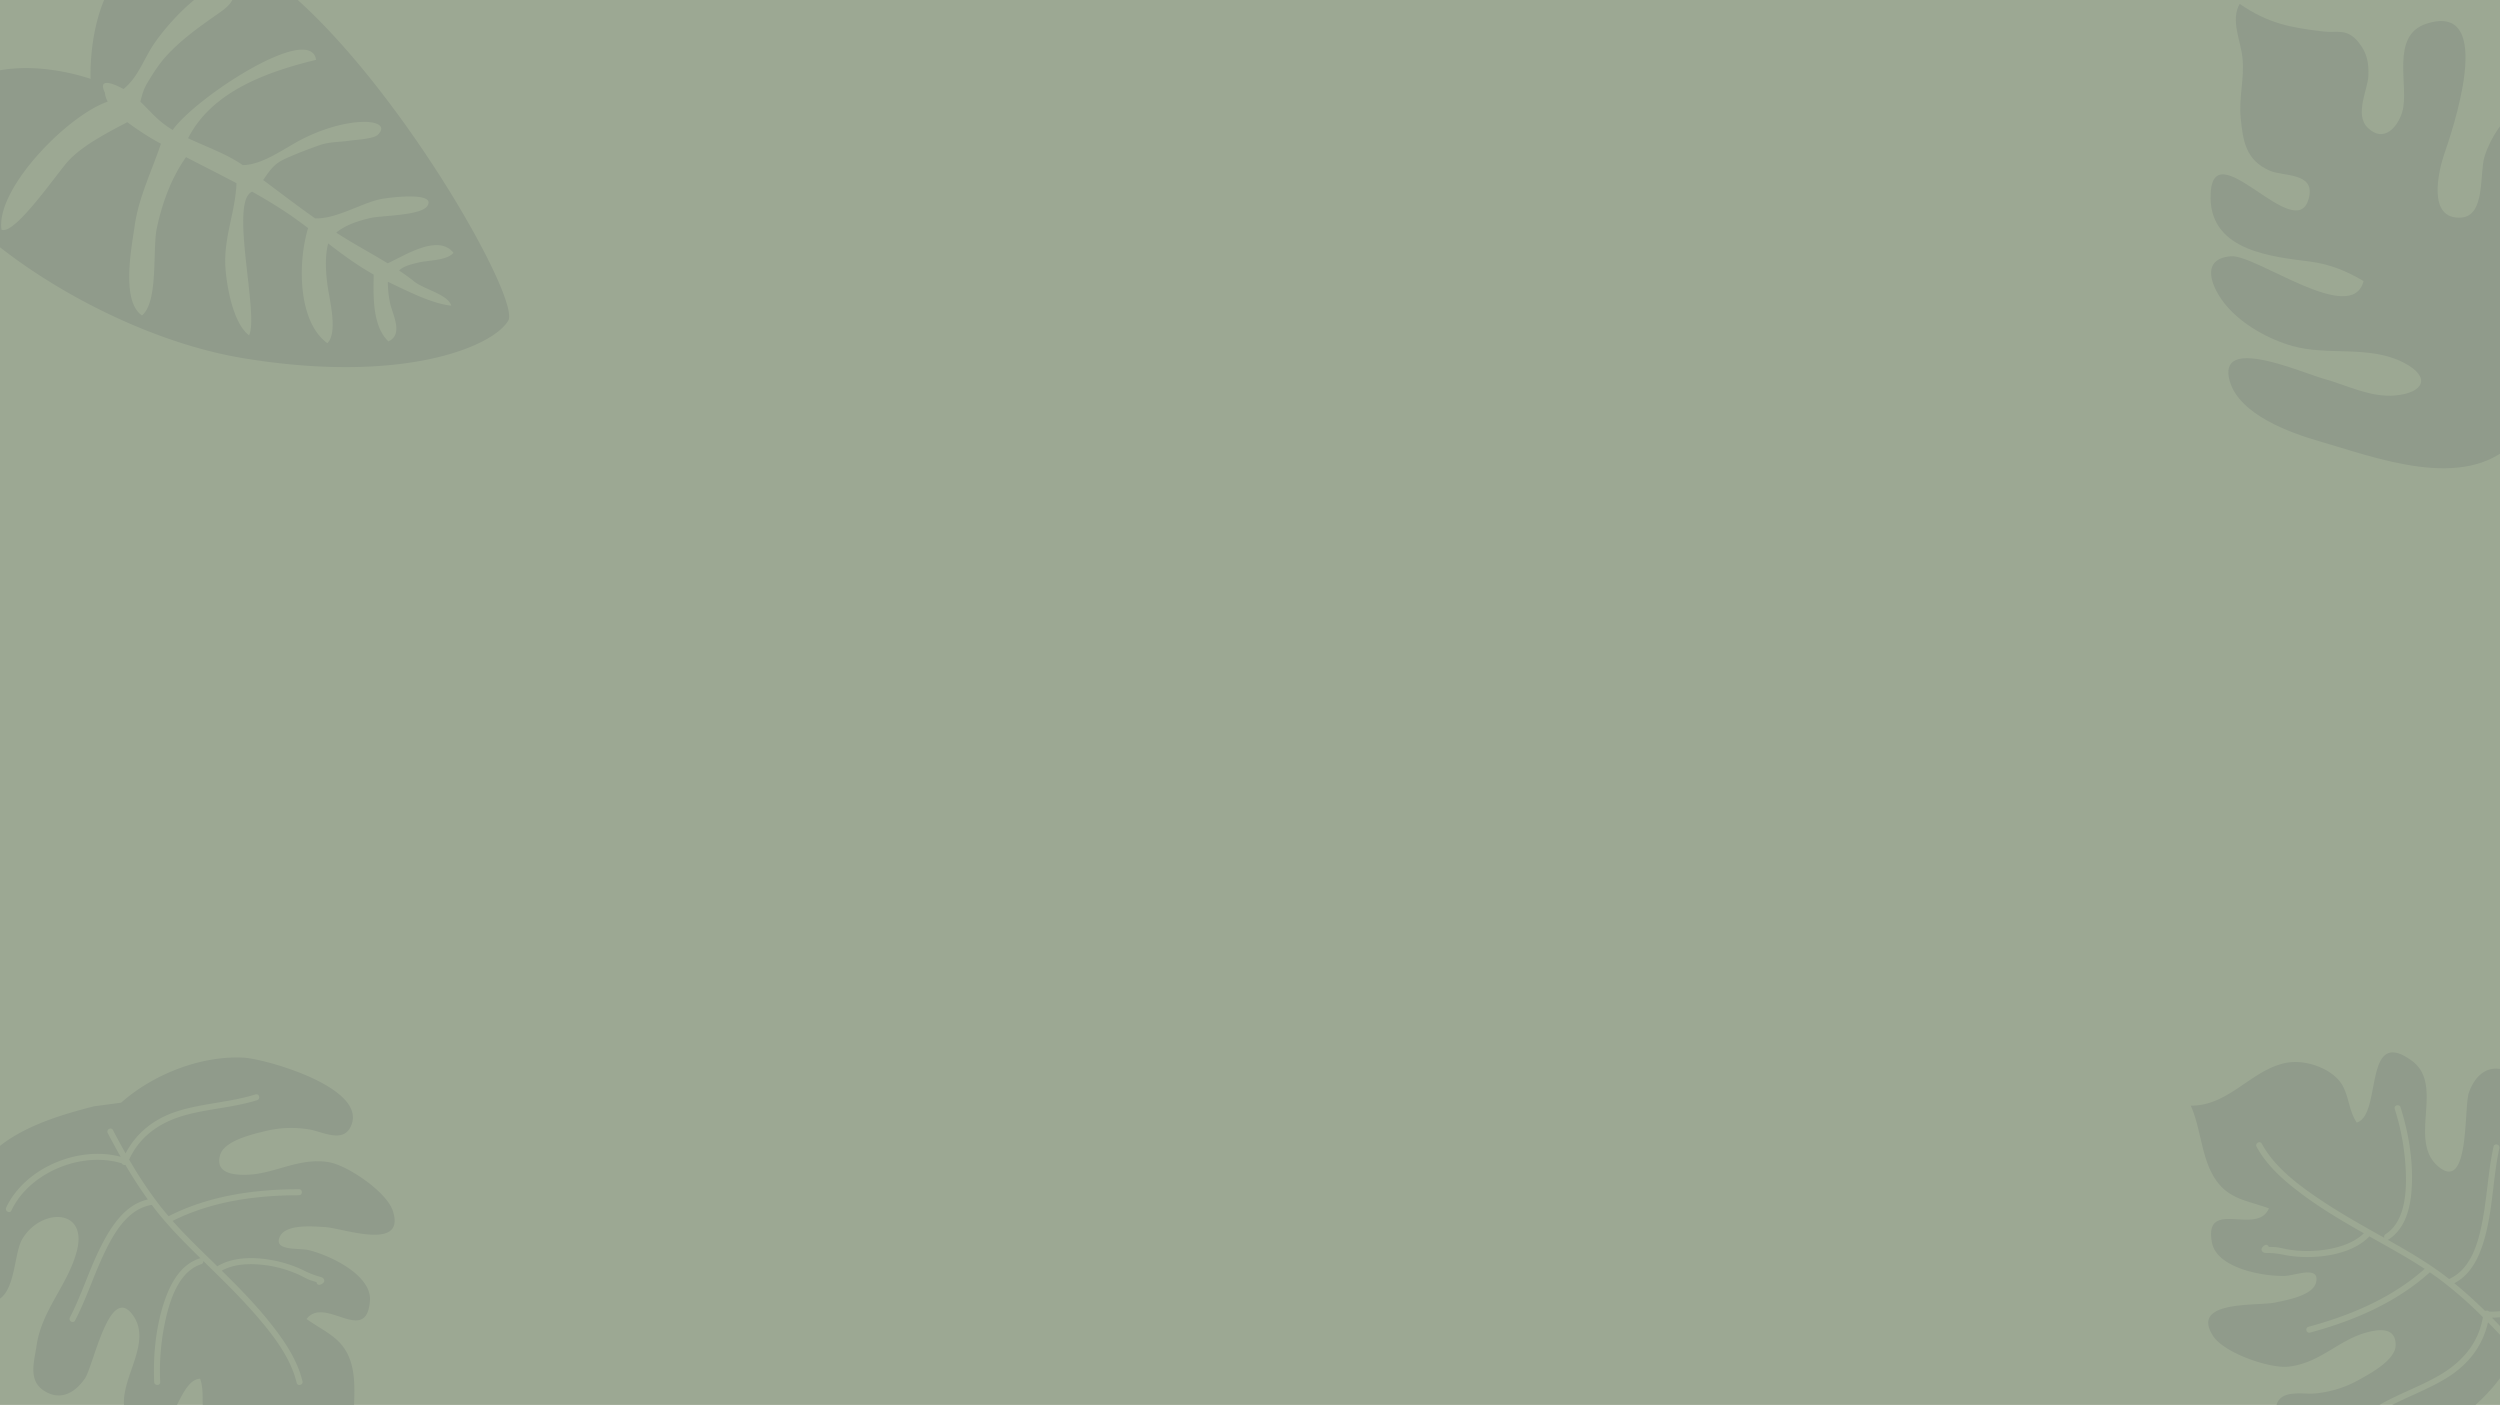 <svg xmlns="http://www.w3.org/2000/svg" xmlns:xlink="http://www.w3.org/1999/xlink" width="1920" height="1079" viewBox="0 0 1920 1079"><defs><clipPath id="b"><rect width="1920" height="1079"/></clipPath></defs><g id="a" clip-path="url(#b)"><rect width="1920" height="1079" fill="#9ca893"/><path d="M987.707,1985.007c1.56,15.922-2.881,29.748-1.377,45.883,1.7,18.262,4.2,32.547,22.142,40.474,10.558,4.665,34.523,1.287,30.414,20.2-8.88,40.881-76.578-55.737-75.681,1.154.643,40.819,48.236,44.808,76.28,48.5,15.511,2.042,27.612,7.082,41.195,14.958-8.819,35.16-82.746-20.529-101.862-19.025-24.539,1.929-14.66,24.837-3.474,38.024,12.458,14.688,32.742,25.859,50.8,30.922,27.564,7.728,58.811-.853,85.174,12.67,22,11.288,15.4,23.372-6.4,25.3-19.118,1.691-37.236-8-54.783-12.818-16.948-4.654-82.568-34.212-72.208,1.875,7.37,25.667,46.5,39.712,68.495,46.026,42.888,12.313,111.257,39.283,149.4,1.323l.851,2.679c64.825,10.981,110.008-72.414,86.609-129.289-7.017-17.054-20.852-76.381-44.919-46.242-11.57,14.488,1.416,34.805-9.614,48.782-16.573,20.994-25.109-2.572-23.145-19.206,3.519-29.793,29.135-61.208,21.072-92.2-11.891-45.7-43.893-13.864-53.067,15.5-4.044,12.948.863,45.63-17.939,46.931-26.607,1.844-17.3-36.27-13-48.854,5.166-15.114,41.012-117.524-13.6-100.061-28.333,9.059-13.163,47.975-18.554,67.333-3.212,11.533-14.074,24.955-26.7,12.541-10.327-10.156.247-29.574.579-39.8.332-10.181-.962-17.493-7.487-25.661-8.95-11.207-16.57-7.142-27.084-8.375-25.544-3-42.732-6.361-64.272-21.215C978.324,1955.926,986.376,1971.433,987.707,1985.007Z" transform="translate(734.531 -1940.344)" fill="#909b8b"/><g transform="translate(-830.264 -1305.279)"><path d="M1131.951,2235.179c-4.8-14.662-35.09-35.17-49.483-37.412-23.385-3.646-41.794,9.54-63.672,9.761-9.623.1-23.473-1.326-19.478-15.226,3.091-10.752,24.206-15.747,33.391-18.03a83.99,83.99,0,0,1,35.918-1.426c9.085,1.688,24.306,9.9,30.447-1.312,16.617-30.342-65.256-53.113-81.662-53.978-33.252-1.752-70.038,13.145-94.125,34.6l-20.762,2.769c-47.275,11.937-101.9,31.242-101.047,91.356.192,13.5-.575,54.323,13.81,58.168,27.918,7.462,24.251-33.711,31.836-47.094,13.824-24.39,51.515-24.941,41.9,9.688-7.181,25.853-26.743,44.406-30.72,71.938-1.777,12.292-6.918,27.131,6.777,35.023,12.612,7.27,23.167.222,30.216-9.76,6.861-9.714,19.208-74.812,37.368-48.414,17.386,25.272-21.262,58.621-1.418,83.085,28.983,35.734,32.254-34.081,52.705-34.765,4.181,11.654-.712,24.539,5.4,35.774,6.464,11.885,21.732,21.286,34.984,22.18,26.927,1.813,50.738-20.594,78.653-12.663-2.945-17.332,1.864-37.673-2.482-55.163-5.2-20.905-19.38-25.1-34.814-35.985,13.926-18.32,45.928,20.783,48.687-13.879,1.6-20.057-31.253-35.293-47.133-39.06-7.491-1.777-27.822.975-21.866-10.694,4.829-9.46,25.372-7.476,34.324-7C1093.422,2248.4,1142.228,2266.581,1131.951,2235.179Zm-72.091-11.965c-33.289.068-67.016,4.665-97.046,19.721,10.423,11.731,21.779,22.555,33.022,33.556q.668.653,1.334,1.31c11.739-7.218,27.813-7.242,40.95-4.916a95.234,95.234,0,0,1,25,7.87,66.888,66.888,0,0,0,11.639,4.726c1.443.4,3.481.718,4.214,2.224a2.309,2.309,0,0,1,0,2.328,5.28,5.28,0,0,1-2.807,1.849,2.022,2.022,0,0,1-2.776-1.9c-.392-.147-.766-.294-1-.361-1.4-.4-2.819-.783-4.184-1.3-3.056-1.153-5.815-2.905-8.8-4.226a91.456,91.456,0,0,0-22.5-6.761c-11.668-1.849-25.64-2.139-36.3,3.822,12.816,12.611,25.473,25.476,36.689,39.535,10.763,13.49,21.167,28.377,25.267,45.405.7,2.891-3.752,4.119-4.449,1.227-4.326-17.967-15.935-33.792-27.638-47.706-12.948-15.4-27.284-29.525-41.672-43.559q-1.2-1.168-2.39-2.334a2.245,2.245,0,0,1-1.592,2.469c-15.694,5.007-22.656,23.652-26.346,38.129a181.8,181.8,0,0,0-5.181,52.387c.125,2.976-4.489,2.964-4.615,0-.8-18.956.9-38.7,6.258-56.948,4.473-15.24,12.263-32.788,28.656-38.018a2.368,2.368,0,0,1,.682-.108c-13.272-12.983-26.293-26.079-37.456-41.014-18.087,2.919-28.614,20.89-35.959,36.026-8.378,17.265-14.1,35.739-22.938,52.78-1.37,2.641-5.352.307-3.985-2.33,9.366-18.068,15.138-37.771,24.481-55.864,7.565-14.651,18.285-31.045,35.41-34.733-6.182-8.586-11.893-17.477-17.268-26.575a2.416,2.416,0,0,1-2.758-1.21c-.064-.014-.125-.018-.191-.038-30.822-9.394-70.8,7.043-84.6,36.312-1.268,2.691-5.245.347-3.984-2.328,14.369-30.477,55.544-47.7,87.924-38.955q-5.138-9.021-9.947-18.235c-1.378-2.633,2.6-4.967,3.984-2.33q4.72,9.025,9.723,17.927c8.666-16.568,23.132-27.441,41.5-32.9,19.095-5.669,39.281-6.419,58.29-12.391,2.847-.894,4.055,3.56,1.227,4.449-17.995,5.652-37.061,6.469-55.2,11.5-19.221,5.336-34.731,15.881-43.079,34.106a311.786,311.786,0,0,0,23.75,35.589c2.112,2.7,4.3,5.321,6.522,7.912,30.956-15.749,65.746-20.673,100.157-20.743C1062.836,2218.594,1062.835,2223.208,1059.86,2223.214Z" transform="translate(0)" fill="#909b8b"/></g><g transform="matrix(-0.966, 0.259, -0.259, -0.966, 3374.378, 2892.304)"><path d="M1134.111,2235.948c-4.829-14.758-35.319-35.4-49.807-37.657-23.538-3.669-42.067,9.6-64.088,9.825-9.686.1-23.627-1.335-19.605-15.325,3.111-10.823,24.365-15.849,33.609-18.148a84.534,84.534,0,0,1,36.152-1.436c9.145,1.7,24.465,9.966,30.646-1.321,16.726-30.54-65.683-53.46-82.2-54.33-33.469-1.763-70.5,13.231-94.74,34.831l-20.9,2.787c-47.584,12.015-102.562,31.446-101.707,91.953.193,13.586-.579,54.678,13.9,58.548,28.1,7.511,24.409-33.931,32.045-47.4,13.915-24.549,51.852-25.1,42.171,9.752-7.228,26.022-26.918,44.7-30.921,72.408-1.789,12.373-6.963,27.308,6.821,35.252,12.695,7.317,23.318.224,30.414-9.824,6.906-9.778,19.334-75.3,37.612-48.731,17.5,25.437-21.4,59-1.428,83.629,29.172,35.968,32.465-34.3,53.05-34.992,4.208,11.731-.717,24.7,5.433,36.008,6.506,11.963,21.874,21.425,35.213,22.324,27.1,1.825,51.069-20.729,79.167-12.745-2.965-17.445,1.876-37.919-2.5-55.523-5.229-21.042-19.507-25.262-35.042-36.22,14.017-18.44,46.229,20.919,49.005-13.969,1.608-20.188-31.457-35.524-47.441-39.315-7.54-1.789-28,.981-22.009-10.764,4.861-9.521,25.538-7.525,34.549-7.044C1095.33,2249.257,1144.455,2267.556,1134.111,2235.948Zm-72.562-12.044c-33.507.069-67.454,4.7-97.681,19.85,10.491,11.807,21.922,22.7,33.238,33.776q.673.658,1.343,1.318c11.816-7.265,28-7.289,41.218-4.948a95.844,95.844,0,0,1,25.159,7.921,67.3,67.3,0,0,0,11.715,4.757c1.453.4,3.5.723,4.241,2.238a2.324,2.324,0,0,1,0,2.343,5.315,5.315,0,0,1-2.826,1.861,2.035,2.035,0,0,1-2.795-1.914c-.395-.148-.771-.3-1.009-.364-1.412-.4-2.838-.788-4.212-1.306-3.076-1.16-5.853-2.924-8.861-4.253a92.041,92.041,0,0,0-22.648-6.805c-11.744-1.861-25.807-2.154-36.541,3.847,12.9,12.693,25.639,25.642,36.929,39.793,10.834,13.578,21.305,28.563,25.432,45.7.7,2.91-3.777,4.146-4.478,1.234-4.355-18.084-16.039-34.013-27.818-48.018-13.033-15.5-27.462-29.718-41.945-43.843q-1.2-1.176-2.406-2.349a2.26,2.26,0,0,1-1.6,2.485c-15.8,5.04-22.8,23.807-26.518,38.378a182.984,182.984,0,0,0-5.214,52.729c.126,3-4.519,2.983-4.645,0-.808-19.08.908-38.952,6.3-57.321,4.5-15.339,12.343-33,28.843-38.266a2.4,2.4,0,0,1,.686-.108c-13.359-13.068-26.465-26.249-37.7-41.282-18.205,2.938-28.8,21.027-36.194,36.262-8.433,17.377-14.2,35.973-23.088,53.125-1.379,2.658-5.386.309-4.011-2.346,9.427-18.186,15.237-38.018,24.641-56.229,7.615-14.747,18.4-31.248,35.641-34.959-6.223-8.642-11.971-17.591-17.38-26.749a2.432,2.432,0,0,1-2.776-1.218c-.065-.014-.126-.018-.192-.038-31.024-9.456-71.262,7.089-85.152,36.549-1.276,2.708-5.279.349-4.01-2.343,14.463-30.677,55.907-48.012,88.5-39.21q-5.172-9.081-10.012-18.354c-1.387-2.65,2.622-5,4.01-2.345q4.751,9.083,9.787,18.044c8.723-16.676,23.283-27.62,41.772-33.11,19.22-5.707,39.538-6.461,58.671-12.472,2.865-.9,4.081,3.583,1.235,4.479-18.112,5.689-37.3,6.511-55.565,11.58-19.347,5.371-34.958,15.984-43.36,34.329a313.835,313.835,0,0,0,23.905,35.821c2.126,2.716,4.329,5.356,6.565,7.964,31.159-15.852,66.176-20.808,100.811-20.878C1064.544,2219.255,1064.543,2223.9,1061.548,2223.9Z" transform="translate(0)" fill="#909b8b"/></g><path d="M879.474-860.1c-96.313-18.654-90.622,101.329-90.622,101.329s-100.567-36.6-127.45,43.817c-7.18,21.479,18.724,55.477,60.783,87.752q6.623,5.083,13.757,10.091c47.366,33.23,110.482,62.936,169.99,72.8,122.35,20.289,191.978-8.708,203.7-28.882S975.787-841.447,879.474-860.1ZM1037.11-603.381c7.872,6.4,25.859,9.861,28.759,18.725-14.392-1.216-34.528-11.572-48.732-18.329A80.74,80.74,0,0,0,1019-585.821c2.19,8.68,10.04,23.469-1.418,28.632-12.929-12.161-11.442-37.154-11.32-51.316-12.286-6.819-23.7-15.238-34.978-23.891-2.517,9.781-1.994,22.1-.25,33.76,1.55,10.351,7.725,34.8-.349,42.839-22.907-16.675-22.736-62.427-14.786-88.4-5.563-4.205-11.172-8.316-16.928-12.153-8.42-5.615-17.158-10.821-26.055-15.79-17.716,7.378,5.461,94.537-2.369,110.3-12.2-9.171-17.173-37.539-18.146-52.053-1.539-22.923,7.778-43.053,8.491-64.786-12.874-6.84-25.94-13.345-38.759-20-11.317,16.008-18.28,35.124-22.438,54.575-3.442,16.107,1.411,56.525-11.383,66.995-16.27-11.16-7.9-52.6-5.657-68.565,3.1-22.106,13.266-42.527,20.2-63.292a210.075,210.075,0,0,1-25.8-16.575c-15.6,8.167-34.924,18.243-45.634,30.121-3.791,4.206-12.122,15.657-21.125,26.818-7.548,9.356-15.565,18.505-21.784,23.017-3.328,2.415-6.142,3.507-8.087,2.581-2.02-14.011,7.924-33.1,22.329-50.856a200.815,200.815,0,0,1,14.72-16.194c14.995-14.815,31.73-26.852,44.557-31.277a16.7,16.7,0,0,1-2.246-6.971c-5.652-11.766,6.6-6.947,14.359-2.7,11.824-9.642,15.5-23.633,24.62-36.458,8.974-12.627,23.229-28.05,36.063-36.773,16.7-11.348,35.618-1.4,14.256,13.734-14.951,10.593-27.752,19.148-40.593,32.5-6.364,6.619-11.66,14.891-16.317,22.753-2.787,4.7-3.959,9.344-5.085,13.965,4.863,4.654,9.312,9.745,14.358,14.166a76.045,76.045,0,0,0,10.461,7.589c17.265-24.744,105.746-82.623,110.12-53.888-36.722,8.975-79.752,23.759-98.3,60.211,14.087,6.7,29.282,11.861,42.01,20.651,15.685-.225,32.494-13.394,45.971-20.152,14.418-7.23,31.634-12.885,47.444-13.077,6.537-.078,17.91,2.045,10.461,9.771-3.272,3.394-17.273,3.994-21.848,4.673-8.341,1.239-15.485.728-23.462,3.586-8.5,3.042-16.667,6.123-24.72,9.724-7.142,3.193-10.019,5.641-14.705,11.885-1.034,1.378-2.219,3.2-3.474,5.037,13.516,10.081,26.431,19.989,39.909,29.465,15.7.515,34.126-10.945,49.206-14.571,5.865-1.41,44.108-6.313,37.025,4.952-4.753,7.563-35.33,7.34-43.643,9.286-9.125,2.134-18.828,5.085-26.412,11.257q5.5,3.546,11.227,6.98c8.371,5,18.595,10.65,28.306,16.59,13.043-5.912,38.752-22.877,50.544-8.05-5.425,6.177-19.642,5.548-27.633,7.619-4.26,1.1-9.316,2.164-13.024,4.956a11.488,11.488,0,0,0-1.118,1.04C1029.882-608.879,1033.725-606.132,1037.11-603.381Z" transform="translate(-719.269 819.369)" fill="#909b8b"/></g></svg>